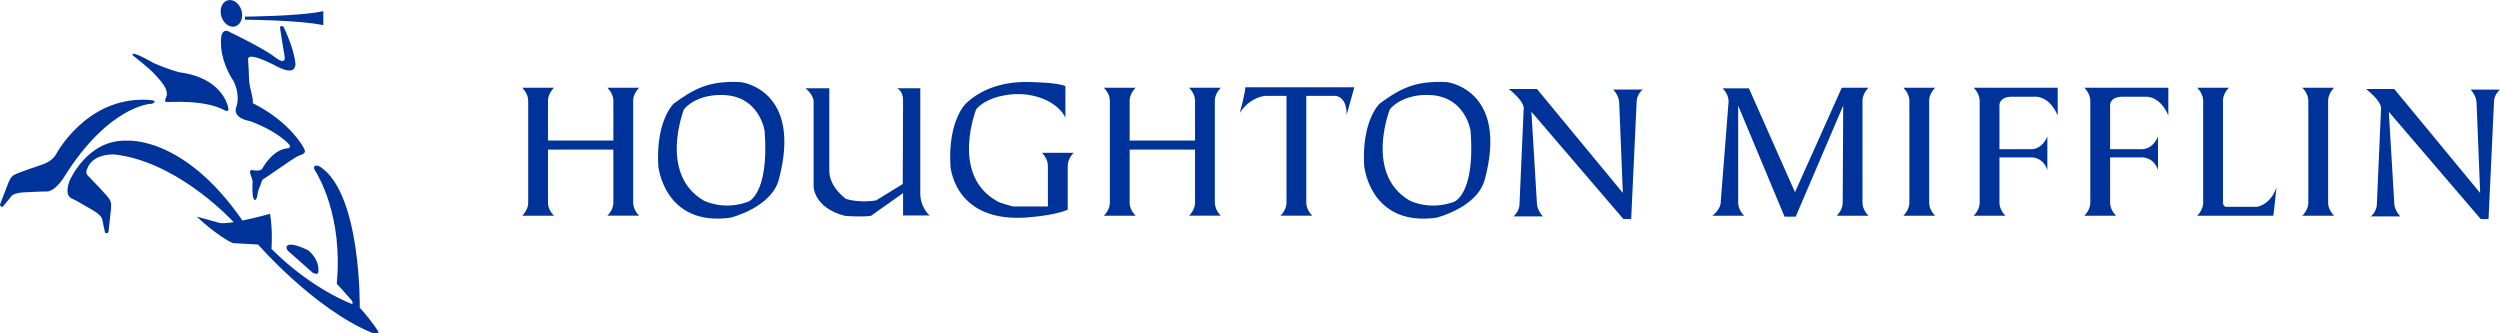 <svg xmlns="http://www.w3.org/2000/svg" viewBox="0 0 56.059 7.475">
	<style>
		.cls0 { fill: #003399; }
		.cls1 { fill: #fff; }
	</style>
<path class="cls0" d="M43.394 4.837s-.135-.121-.135-.296V2.264c0-.175.135-.296.135-.296h-.714s.135.121.135.296v2.277c0 .175-.135.296-.135.296h.714zM41.299 1.968h.6s-.135.121-.135.296v2.277c0 .175.135.296.135.296h-.714s.135-.121.135-.296l.011-2.172-1.065 2.489h-.25l-1.04-2.489v2.172c0 .175.135.296.135.296h-.714s.188-.135.188-.31l.176-2.25c0-.175-.135-.296-.135-.296h.591L40.25 4.31l1.049-2.342zM51.048 4.201c-.144.409-.444.436-.444.436h-.682c-.074 0-.075-.096-.075-.096V2.264c0-.175.135-.296.135-.296h-.714s.135.121.135.296v2.277c0 .175-.135.296-.135.296h1.709l.071-.636zM52.34 4.837s-.135-.121-.135-.296V2.264c0-.175.135-.296.135-.296h-.714s.135.121.135.296v2.277c0 .175-.135.296-.135.296h.714zM53.822 4.851s-.135-.135-.135-.31l-.121-2.034 2.061 2.405h.175l.122-2.62c0-.175.135-.283.135-.283h-.66s.135.135.135.31l.08 2.008-1.926-2.331h-.633s.337.256.337.432l-.094 2.142c0 .175-.135.283-.135.283h.659zM34.597 4.851s-.135-.135-.135-.31l-.122-2.035 2.062 2.405h.175l.122-2.62c0-.175.135-.283.135-.283h-.66s.135.135.135.31l.081 2.008-1.926-2.331h-.634s.337.256.337.432l-.094 2.142c0 .175-.135.283-.135.283h.659zM44.256 1.968s.135.121.135.296v2.277c0 .175-.135.296-.135.296h.714s-.135-.121-.135-.296V3.53h.717s.258-.014.357.284v-.753c-.126.298-.357.284-.357.284h-.717v-.998s.005-.177.274-.177h.533s.307-.029.499.421v-.623h-1.885zM46.737 1.968s.135.121.135.296v2.277c0 .175-.135.296-.135.296h.714s-.135-.121-.135-.296V3.53h.717s.258-.014.357.284v-.753c-.126.298-.357.284-.357.284h-.717v-.998s.005-.177.274-.177h.533s.307-.029.499.421v-.623h-1.885zM27.241 4.541V2.264c0-.175.135-.296.135-.296h-.714s.135.121.135.296v.887h-1.466v-.887c0-.175.135-.296.135-.296h-.714s.135.121.135.296v2.277c0 .175-.135.296-.135.296h.714s-.135-.121-.135-.296V3.354h1.466V4.54c0 .175-.135.296-.135.296h.714a.431.431 0 0 1-.135-.295zM14.198 4.541V2.264c0-.175.135-.296.135-.296h-.714s.135.121.135.296v.887h-1.466v-.887c0-.175.135-.296.135-.296h-.714s.135.121.135.296v2.277c0 .175-.135.296-.135.296h.714s-.135-.121-.135-.296V3.354h1.466V4.54c0 .175-.135.296-.135.296h.714a.431.431 0 0 1-.135-.295zM6.426 5.529s-.008.069.046.108l.54.478s.1.054.123 0c0 0 .062-.262-.224-.501 0-.001-.416-.217-.485-.085z"/>
<path class="cls0" d="M8.067 6.9s.038-2.551-.887-3.16c0 0-.062-.039-.115-.023 0 0-.054.023 0 .108.054.085.632 1.01.486 2.536l.324.362s.062.077.016.092c0 0-.886-.316-1.803-1.233 0 0 .032-.428-.034-.788 0 0-.312.089-.618.151-1.315-1.91-2.594-1.79-2.594-1.79-.894-.031-1.287.909-1.287.909-.108.324.023.378.085.401.05.019.316.178.439.247s.208.154.216.216.062.293.062.293c.077.023.077-.031.077-.031l.054-.501c0-.069.023-.139-.039-.231-.062-.093-.439-.479-.439-.479-.116-.092-.062-.176-.062-.176.123-.378.624-.339.624-.339 1.319.153 2.456 1.292 2.669 1.518-.131.02-.247.03-.316.017l-.516-.142s.485.454.814.595l.564.031s1.237 1.425 2.537 1.973c0 0 .114.045.168-.009-.001.001-.124-.215-.425-.547z"/>
<path class="cls0" d="M1.041 4.295c-.054-.006-.362.013-.503.018-.142.006-.256.042-.291.094s-.189.232-.189.232c-.079-.015-.054-.063-.054-.063l.181-.47c.032-.062.043-.134.14-.188.097-.054.609-.224.609-.224s.205-.054.312-.216c0 0 .67-1.302 2.05-1.24 0 0 .192.007.169.038 0 0-.008.054-.1.054 0 0-.933.054-1.919 1.626.001.001-.199.34-.405.339zM2.98 1.244s.394.308.486.417c.092.107.316.315.27.493 0 0-.062.115-.015.131.046.015.84-.07 1.325.192 0 0 .069.031.077-.015s-.108-.709-1.094-.84c0 0-.208-.046-.585-.208-.001-.001-.541-.316-.464-.17zM5.493.442S6.734.45 7.25.565V.25c-.516.115-1.757.123-1.757.123v.069z"/>
<ellipse class="cls0" transform="rotate(-16.423 5.188 .3)" cx="5.189" cy=".3" rx=".235" ry=".304"/>
<path class="cls0" d="M5.67 2.315c.886.447 1.156 1.033 1.156 1.033.039.085-.03.108-.131.146-.1.039-.709.478-.771.509-.062.03-.062.108-.108.208s-.039.2-.069.247-.037.028-.061-.008c-.023-.037-.03-.216-.023-.332.007-.115-.039-.161-.054-.239-.016-.076.046-.069.077-.061a.346.346 0 0 0 .139 0c.038-.006.062-.046.062-.046s.23-.432.577-.447c0 0 .046-.016.039-.054-.008-.039-.293-.332-.894-.555 0 0-.385-.054-.316-.301 0 0 .115-.254-.062-.608 0 0-.324-.455-.27-.972 0 0 .015-.231.208-.107 0 0 .725.347.987.547.262.201.231.023.223-.031s-.1-.585-.1-.647c0 0 .054-.023.077 0 0 0 .239.478.27.848-.013.068-.029.247-.432.037 0 0-.608-.331-.632-.162 0 0 .016.254.023.455.008.201.093.386.085.54zM30.369 1.957h-2.444c-.01.164-.125.577-.125.577.25-.385.596-.385.596-.385h.452V4.54c0 .175-.135.296-.135.296h.714s-.135-.121-.135-.296V2.149h.653c.279.039.25.433.25.433l.174-.625zM33.294 4.026c-.169.632-1.088.856-1.088.856-1.491.202-1.616-1.164-1.616-1.164-.058-1.02.347-1.395.347-1.395.462-.337.798-.52 1.511-.481-.001 0 1.385.163.846 2.184z M31.167 2.448s-.577 1.453.443 2.049c0 0 .433.231.991.029 0 0 .481-.154.375-1.588 0 0-.115-.827-1-.808 0 0-.51-.019-.809.318z" fill-rule="evenodd"/>
<path class="cls0" d="M17.464 4.026c-.168.632-1.087.856-1.087.856-1.491.202-1.616-1.164-1.616-1.164-.058-1.02.346-1.395.346-1.395.462-.337.798-.52 1.51-.481 0 0 1.386.163.847 2.184z M15.338 2.448s-.577 1.453.442 2.049c0 0 .433.231.991.029 0 0 .481-.154.375-1.588 0 0-.115-.827-1-.808 0 0-.51-.019-.808.318z" fill-rule="evenodd"/>
<path class="cls0" d="M23.891 2.645c-.097-.245-.504-.548-1.104-.535 0 0-.599.001-.896.337 0 0-.578 1.453.442 2.049.072.062.392.134.392.134h.773v-.908c0-.175-.135-.296-.135-.296h.714s-.135.121-.135.296v.98c-.337.149-1.013.18-1.013.18-1.548.063-1.617-1.164-1.617-1.164-.058-1.02.346-1.395.346-1.395.298-.29.799-.52 1.511-.481 0 0 .532.009.721.088v.715zM20.114 1.979s.136.054.136.265l-.007 1.883-.597.366s-.359.068-.677-.034c0 0-.373-.257-.373-.63v-1.85h-.535s.176.136.183.292v1.911s0 .475.698.657c0 0 .366.034.589 0l.719-.509v.501h.596s-.21-.169-.21-.501V1.979h-.522z"/>
</svg>
